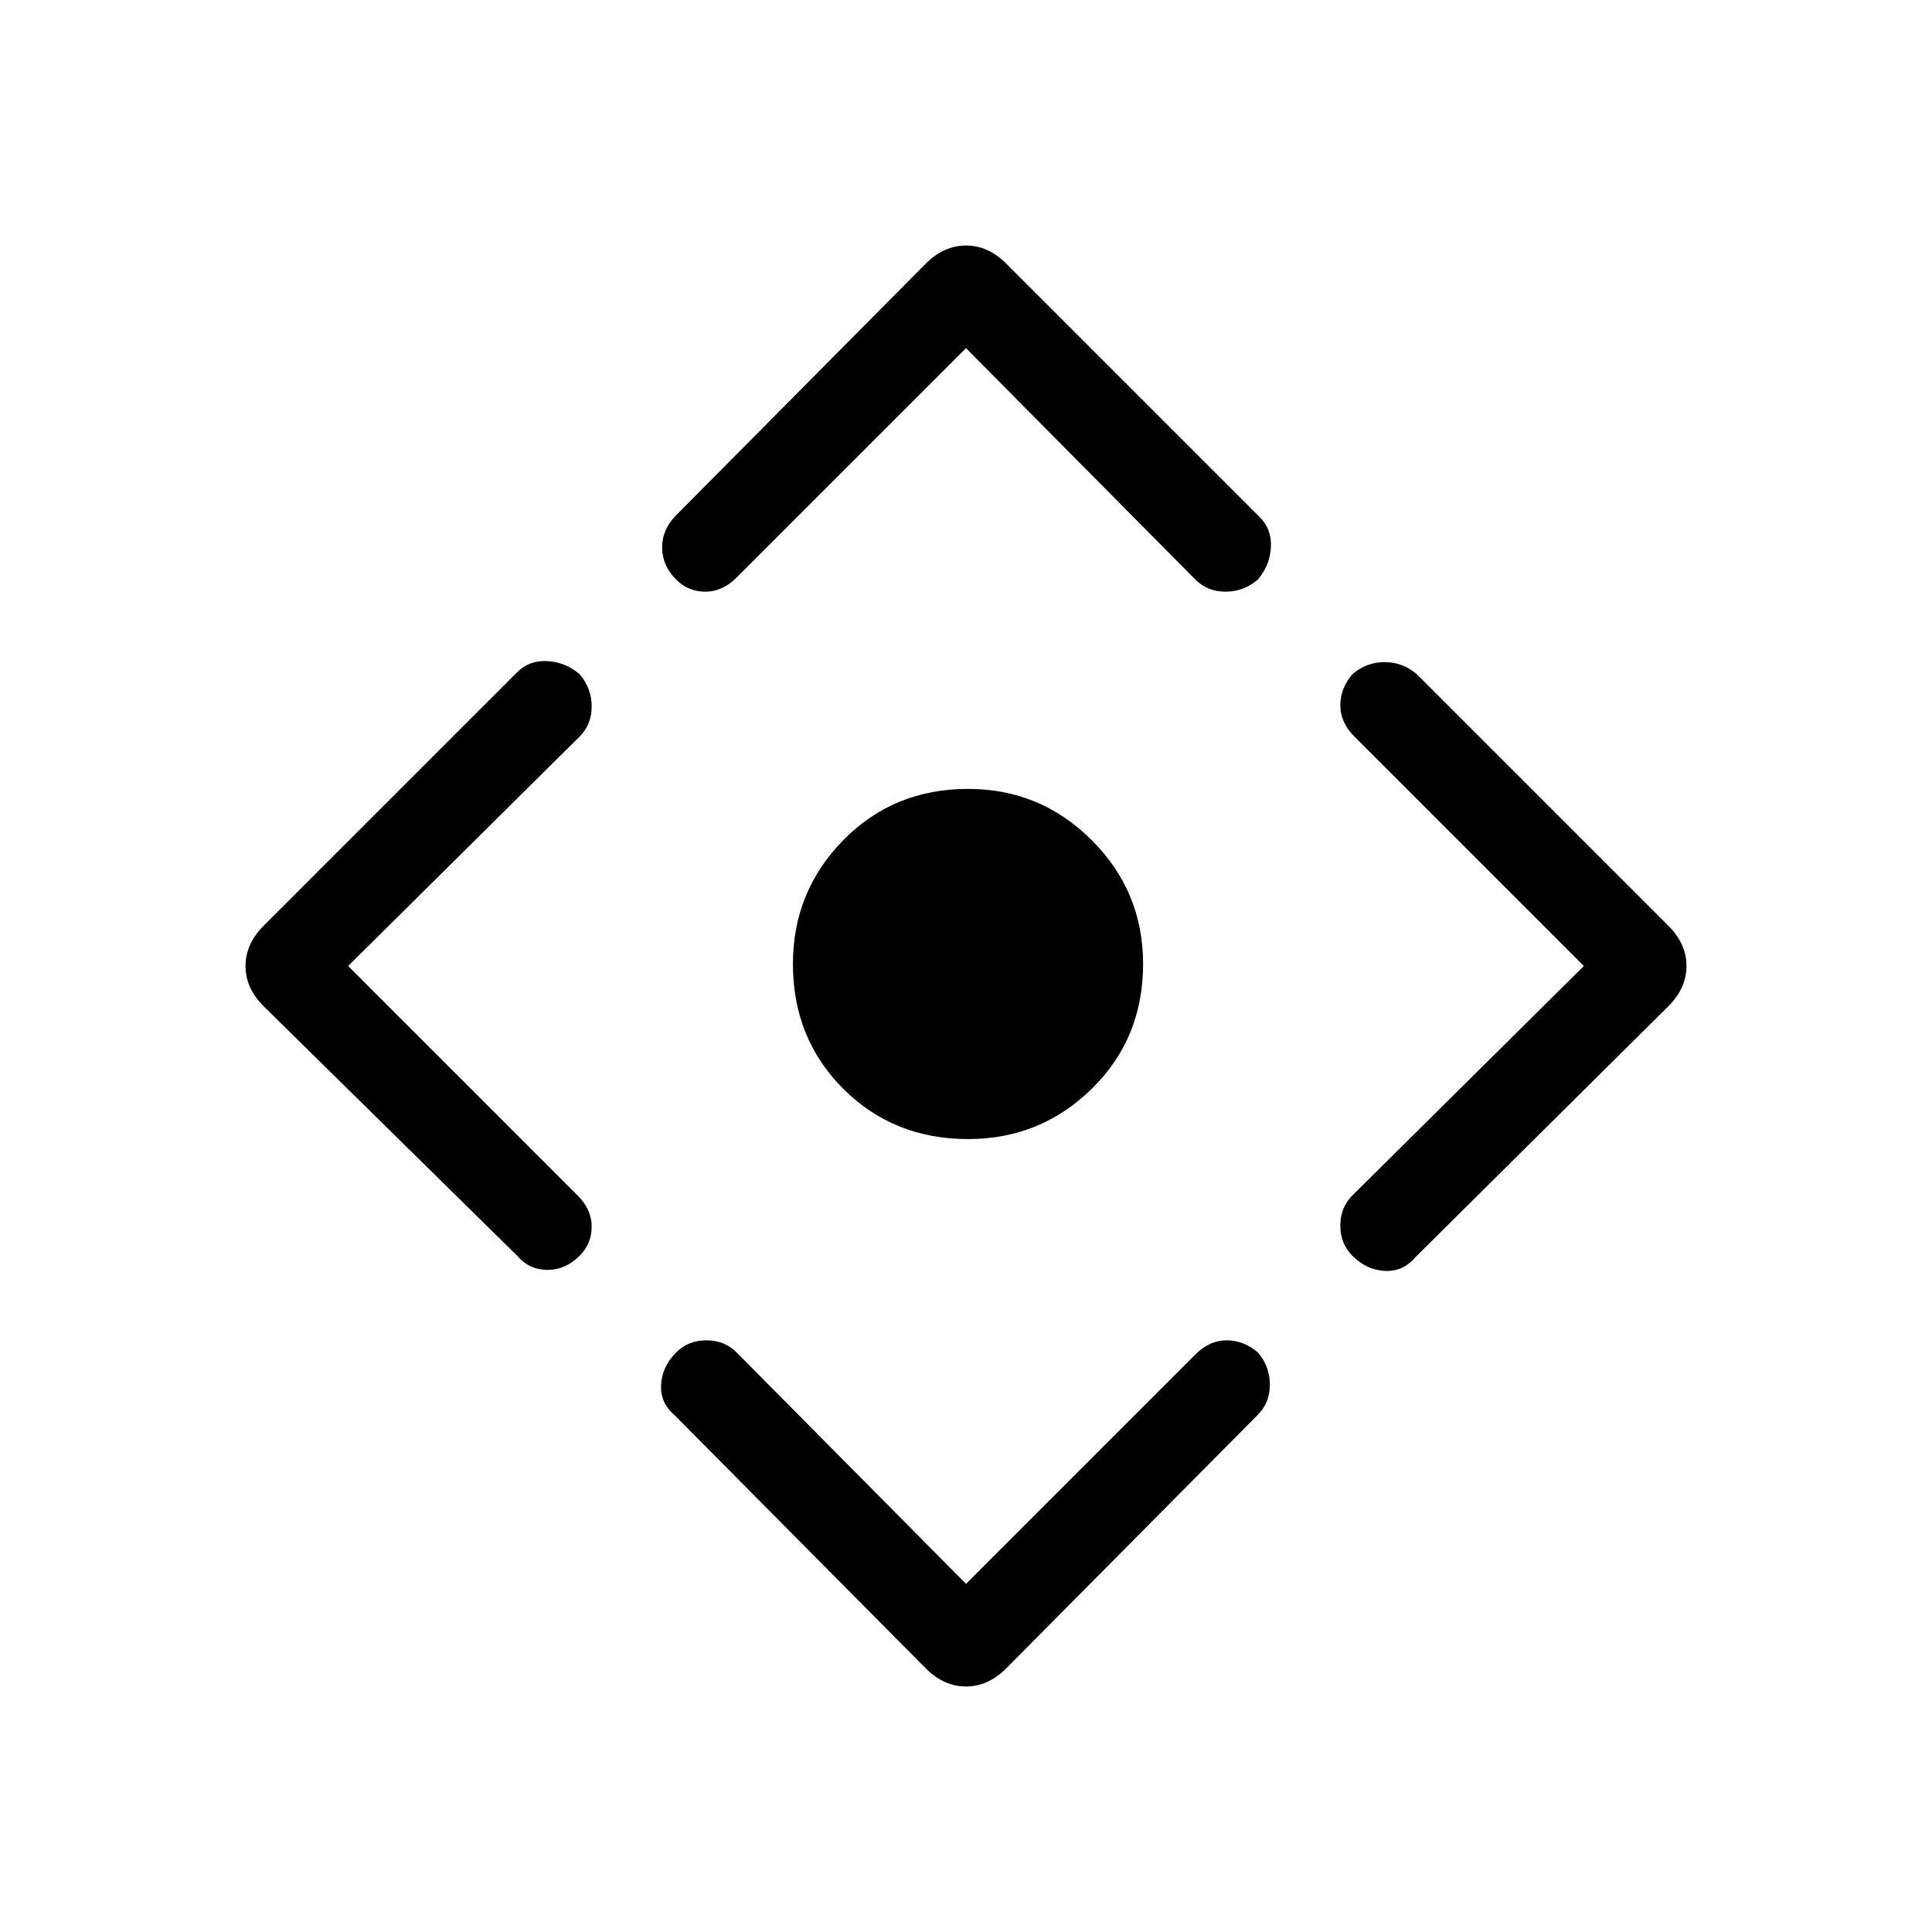 <svg xmlns="http://www.w3.org/2000/svg" height="48" width="48"><path d="M24.05 28.3q-1.85 0-3.1-1.25t-1.25-3.1q0-1.8 1.25-3.075 1.25-1.275 3.1-1.275 1.8 0 3.075 1.275Q28.4 22.15 28.4 23.95q0 1.85-1.275 3.1T24.05 28.3ZM24 39.35l5.7-5.7q.35-.35.775-.35.425 0 .775.3.3.35.3.8 0 .45-.3.75L25 41.45q-.45.45-1 .45t-1-.45l-6.25-6.3q-.35-.3-.325-.75.025-.45.375-.8.3-.3.75-.3t.75.3ZM8.65 24l5.7 5.7q.35.35.35.775 0 .425-.3.725-.35.35-.8.35-.45 0-.75-.35L6.55 25q-.45-.45-.45-1t.45-1l6.3-6.3q.3-.3.75-.275.45.025.8.325.3.35.3.8 0 .45-.3.75ZM24 8.65l-5.7 5.7q-.35.35-.775.35-.425 0-.725-.3-.35-.35-.35-.8 0-.45.35-.8L23 6.55q.45-.45 1-.45t1 .45l6.3 6.3q.3.3.275.75-.025.45-.325.8-.35.3-.8.3-.45 0-.75-.3ZM39.35 24l-5.7-5.7q-.35-.35-.35-.775 0-.425.3-.775.35-.3.8-.3.45 0 .8.3L41.45 23q.45.45.45 1t-.45 1l-6.3 6.25q-.3.35-.75.325-.45-.025-.8-.375-.3-.3-.3-.75t.3-.75Z"/></svg>